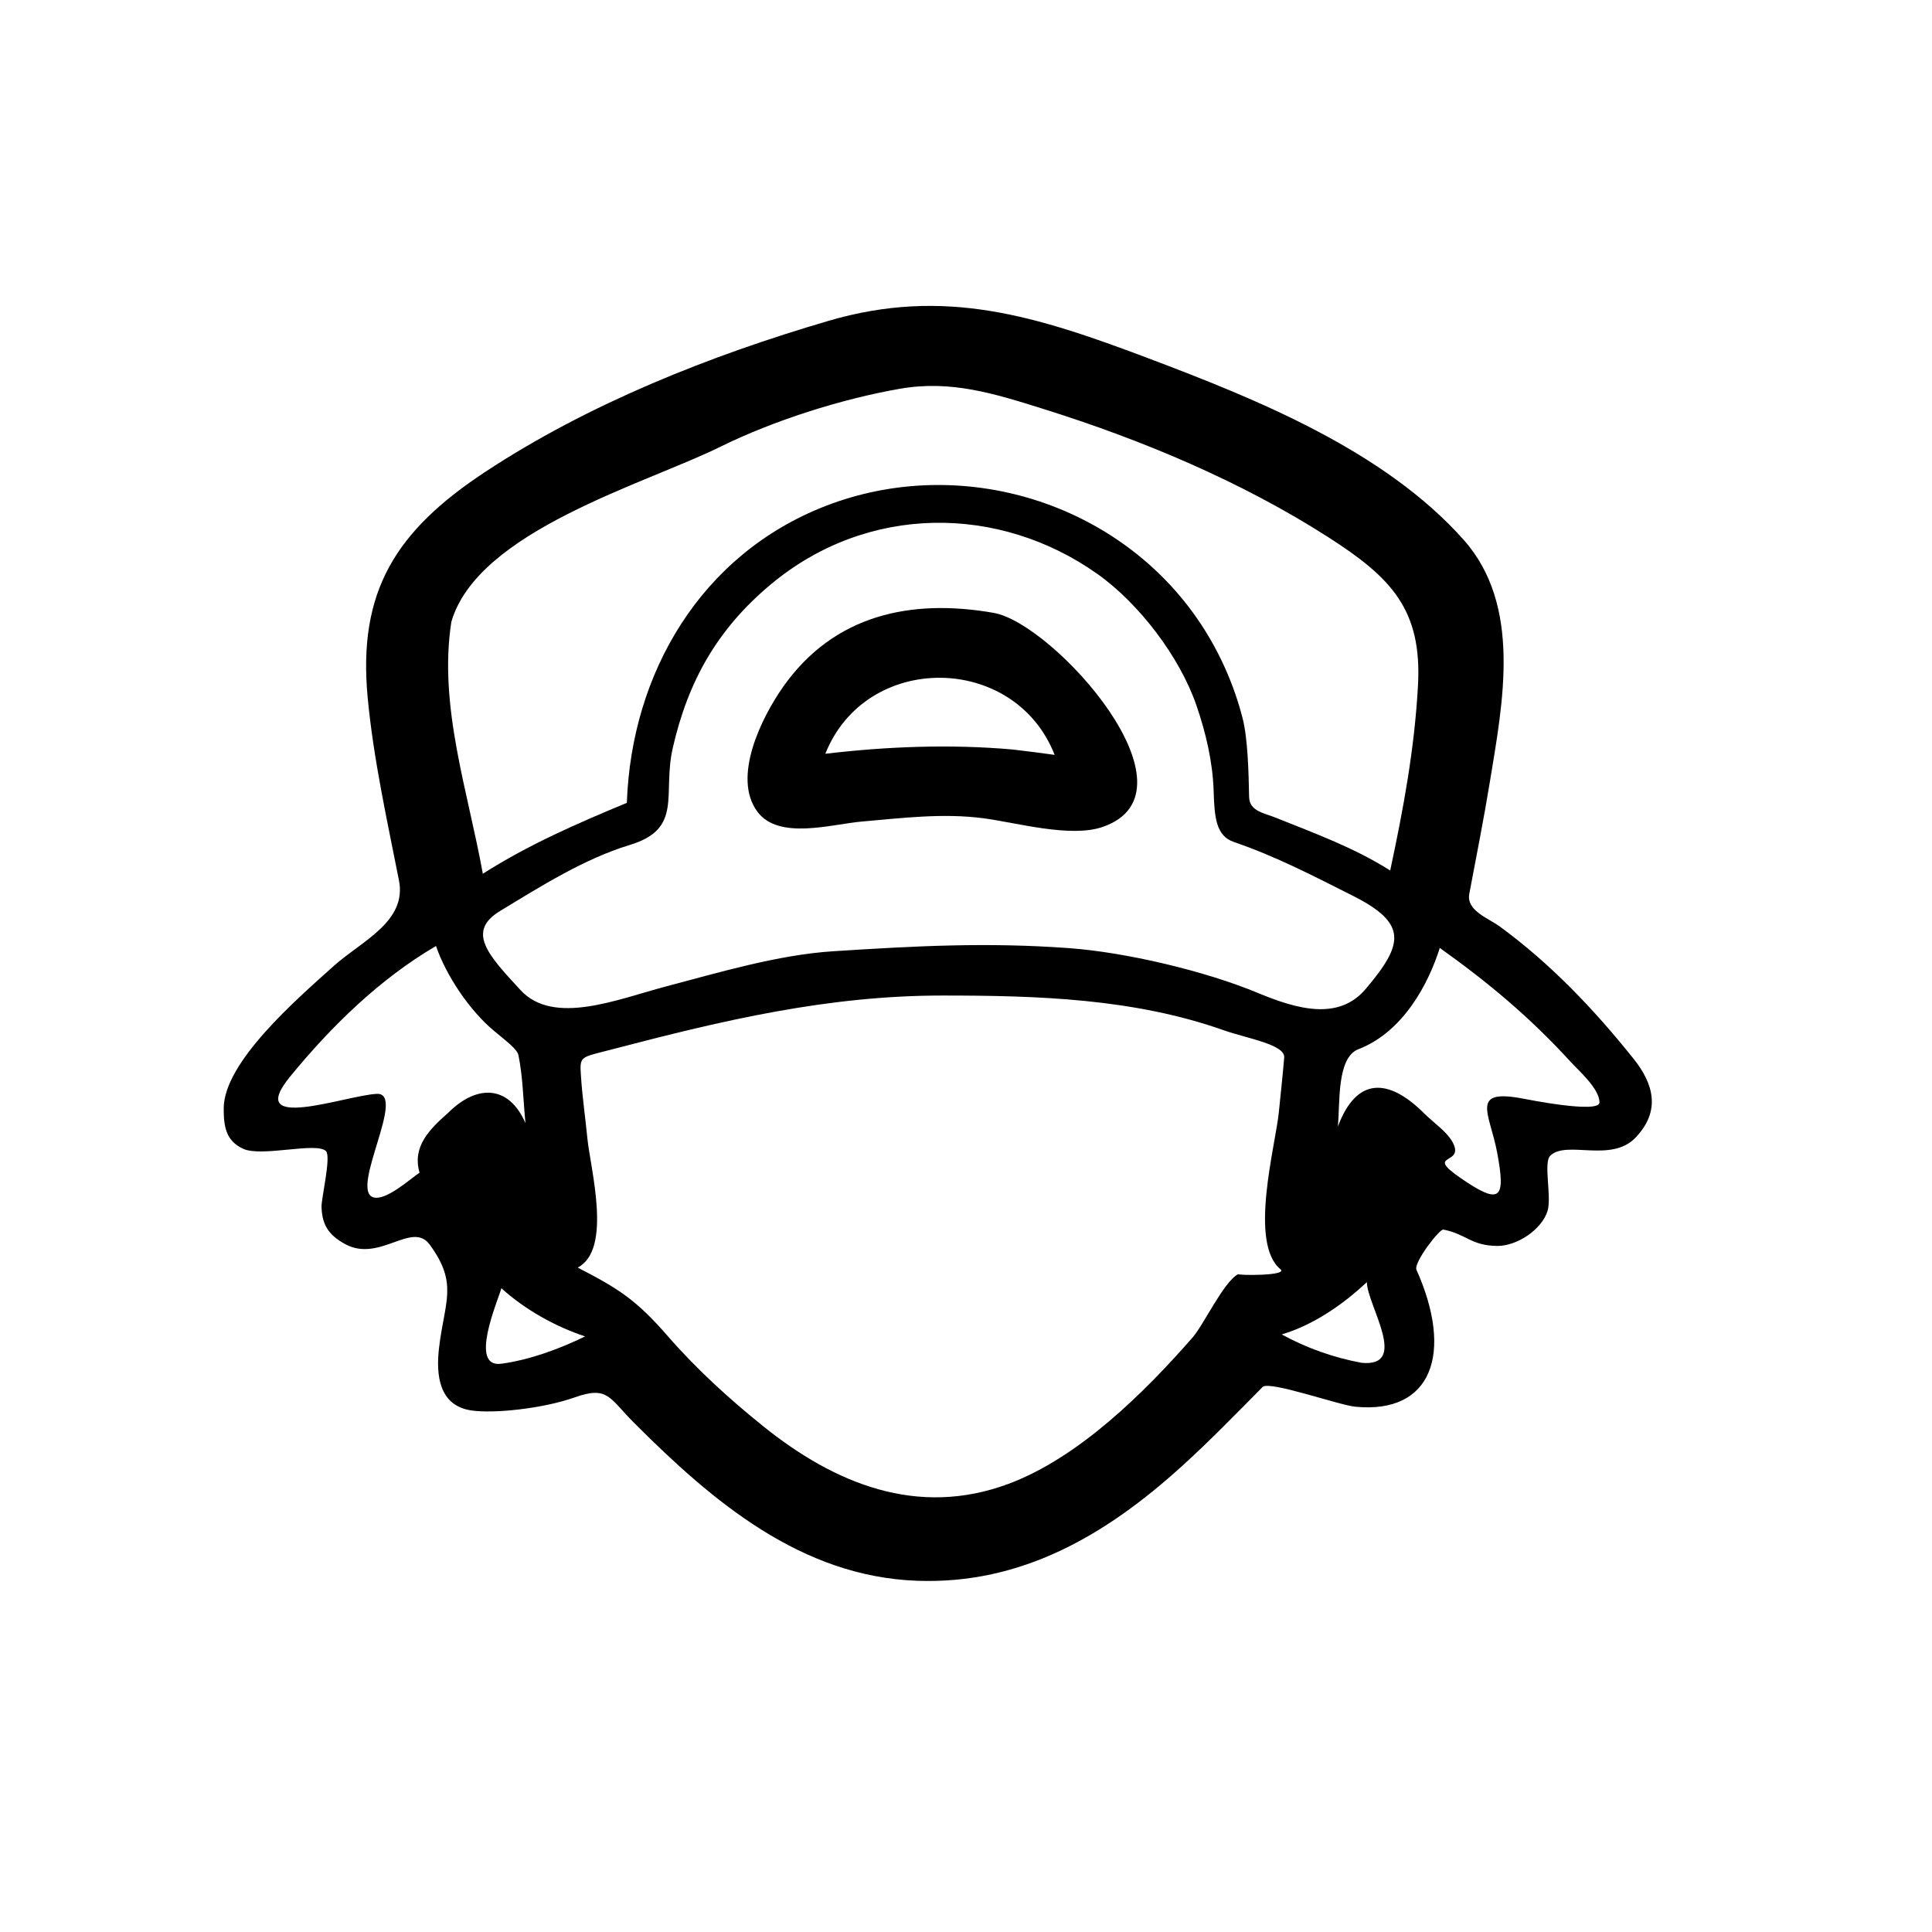 <?xml version="1.0" encoding="utf-8"?>
<!-- Generator: Adobe Illustrator 16.0.0, SVG Export Plug-In . SVG Version: 6.00 Build 0)  -->
<!DOCTYPE svg PUBLIC "-//W3C//DTD SVG 1.1//EN" "http://www.w3.org/Graphics/SVG/1.1/DTD/svg11.dtd">
<svg version="1.1" id="Layer_1" xmlns="http://www.w3.org/2000/svg" xmlns:xlink="http://www.w3.org/1999/xlink" x="0px" y="0px"
	 width="90px" height="90px" viewBox="0 0 90 90" enable-background="new 0 0 90 90" xml:space="preserve">
<g>
	<path d="M76.101,49.326c-1.831-2.292-3.855-4.423-6.228-6.161c-0.538-0.394-1.574-0.742-1.428-1.525
		c0.328-1.743,0.675-3.483,0.961-5.233c0.604-3.686,1.499-8.198-1.224-11.261c-3.695-4.156-9.641-6.551-14.71-8.464
		c-5.199-1.961-9.463-3.322-14.872-1.737c-5.521,1.618-11.179,3.863-15.999,7.039c-4.176,2.751-5.943,5.576-5.472,10.526
		c0.272,2.871,0.902,5.682,1.457,8.507c0.377,1.924-1.756,2.829-3.04,3.982c-1.733,1.556-5.125,4.485-5.125,6.641
		c0,0.827,0.096,1.504,0.906,1.875c0.869,0.398,3.418-0.332,3.859,0.109c0.248,0.259-0.221,2.197-0.208,2.604
		c0.027,0.844,0.341,1.314,1.104,1.729c1.604,0.872,3.113-1.099,3.934,0.021c1.338,1.826,0.695,2.63,0.437,4.801
		c-0.153,1.288,0.003,2.691,1.484,2.922c1.03,0.16,3.336-0.075,4.836-0.606c1.566-0.555,1.605,0.039,2.785,1.206
		c3.644,3.651,7.758,7.135,13.148,7.337c4.886,0.184,8.816-2.133,12.342-5.329c1.306-1.183,2.532-2.448,3.771-3.7
		c0.301-0.303,3.549,0.845,4.305,0.92c3.59,0.358,4.594-2.5,2.86-6.377c-0.146-0.327,1.072-1.908,1.252-1.873
		c1.071,0.207,1.295,0.757,2.525,0.761c0.9,0.003,2.063-0.754,2.331-1.636c0.197-0.646-0.201-2.246,0.122-2.562
		c0.745-0.746,2.829,0.349,3.972-0.844C77.405,51.729,77.001,50.452,76.101,49.326z M21.026,28.967
		c1.229-4.243,9.025-6.42,12.548-8.163c2.483-1.222,5.62-2.216,8.339-2.693c2.387-0.416,4.392,0.218,6.708,0.944
		c4.588,1.438,9.206,3.375,13.26,5.972c2.938,1.882,4.369,3.381,4.174,6.909c-0.163,2.961-0.675,5.719-1.294,8.614
		c-1.69-1.066-3.446-1.701-5.302-2.447c-0.572-0.235-1.251-0.302-1.271-0.979c-0.021-1.063-0.053-2.697-0.305-3.673
		c-0.403-1.566-1.066-3.064-1.962-4.412c-3.761-5.657-11.166-7.915-17.466-5.467c-5.798,2.253-9.042,7.776-9.254,13.828
		c-2.313,0.959-4.59,1.952-6.709,3.303C21.812,36.906,20.414,32.879,21.026,28.967z M57.474,39.221
		c1.973,0.676,3.704,1.582,5.548,2.508c2.558,1.29,2.375,2.243,0.596,4.342c-1.264,1.491-3.198,0.943-5.034,0.179
		c-2.454-1.021-6.146-1.891-8.791-2.083c-3.83-0.279-7.139-0.101-10.979,0.146c-2.568,0.165-5.321,0.989-7.813,1.646
		c-2.235,0.59-5.208,1.833-6.749,0.167c-1.511-1.634-2.542-2.729-0.952-3.692c1.884-1.141,3.92-2.432,6.039-3.073
		c2.501-0.757,1.512-2.362,1.999-4.507c0.708-3.111,2.073-5.545,4.559-7.623c4.512-3.771,10.646-3.731,15.216-0.5
		c1.969,1.393,3.849,3.889,4.619,6.121c0.438,1.27,0.762,2.642,0.804,3.988C56.573,38.077,56.646,38.938,57.474,39.221z
		 M20.862,51.854c-0.838,0.739-1.674,1.555-1.317,2.775c-0.42,0.273-1.59,1.348-2.171,1.141c-1.066-0.381,1.589-4.891,0.171-4.814
		c-1.458,0.079-6.188,1.827-4.031-0.804c1.927-2.351,4.163-4.539,6.796-6.084c0.479,1.394,1.573,3.014,2.708,3.958
		c0.57,0.474,1.076,0.848,1.134,1.132c0.211,1.038,0.219,2.108,0.327,3.162C23.679,50.49,22.171,50.537,20.862,51.854z
		 M23.353,63.528c-1.527,0.207-0.166-2.918,0.003-3.517c1.093,0.991,2.505,1.783,3.901,2.244
		C26.059,62.84,24.68,63.348,23.353,63.528z M57.689,59.349c-0.68,0.343-1.607,2.354-2.134,2.956
		c-2.247,2.571-5.298,5.593-8.562,6.814c-4.255,1.591-8.119-0.011-11.429-2.671c-1.592-1.279-3.121-2.672-4.463-4.214
		c-1.456-1.673-2.269-2.196-4.19-3.186c1.627-0.837,0.588-4.628,0.453-6.007c-0.095-0.966-0.235-1.929-0.3-2.897
		c-0.065-0.981-0.055-0.867,1.478-1.268c5.138-1.345,10.014-2.5,15.356-2.5c4.433,0,8.917,0.133,13.132,1.625
		c1.043,0.369,2.844,0.656,2.793,1.264c-0.071,0.851-0.165,1.699-0.25,2.549c-0.154,1.55-1.41,6.079,0.072,7.309
		C60.042,59.445,57.559,59.415,57.689,59.349z M63.422,63.484c-1.303-0.244-2.548-0.683-3.714-1.321
		c1.469-0.435,2.863-1.398,3.966-2.438C63.674,60.771,65.68,63.709,63.422,63.484z M70.88,51.165
		c-2.422-0.446-1.474,0.718-1.136,2.531c0.401,2.147,0.176,2.481-1.706,1.18c-1.738-1.202,0.258-0.552-0.385-1.696
		c-0.267-0.474-0.904-0.908-1.289-1.294c-1.679-1.685-3.174-1.731-4.042,0.598c0.108-1.095-0.062-3.214,0.959-3.608
		c2.109-0.815,3.276-3.086,3.79-4.718c2.26,1.611,4.21,3.241,6.087,5.297c0.386,0.422,1.347,1.255,1.353,1.899
		C74.516,51.895,71.095,51.205,70.88,51.165z"/>
	<path d="M46.284,28.549c-3.828-0.67-7.435,0.073-9.811,3.458c-0.977,1.39-2.39,4.199-1.188,5.809
		c0.999,1.334,3.452,0.577,4.859,0.455c1.889-0.163,3.773-0.402,5.67-0.153c1.536,0.203,4.043,0.918,5.54,0.408
		C56.137,36.893,49.077,29.027,46.284,28.549z M47.158,34.913c-2.899-0.253-5.831-0.14-8.711,0.201
		c1.898-4.765,8.824-4.693,10.682,0.051C48.473,35.077,47.815,34.987,47.158,34.913z"/>
</g>
</svg>
